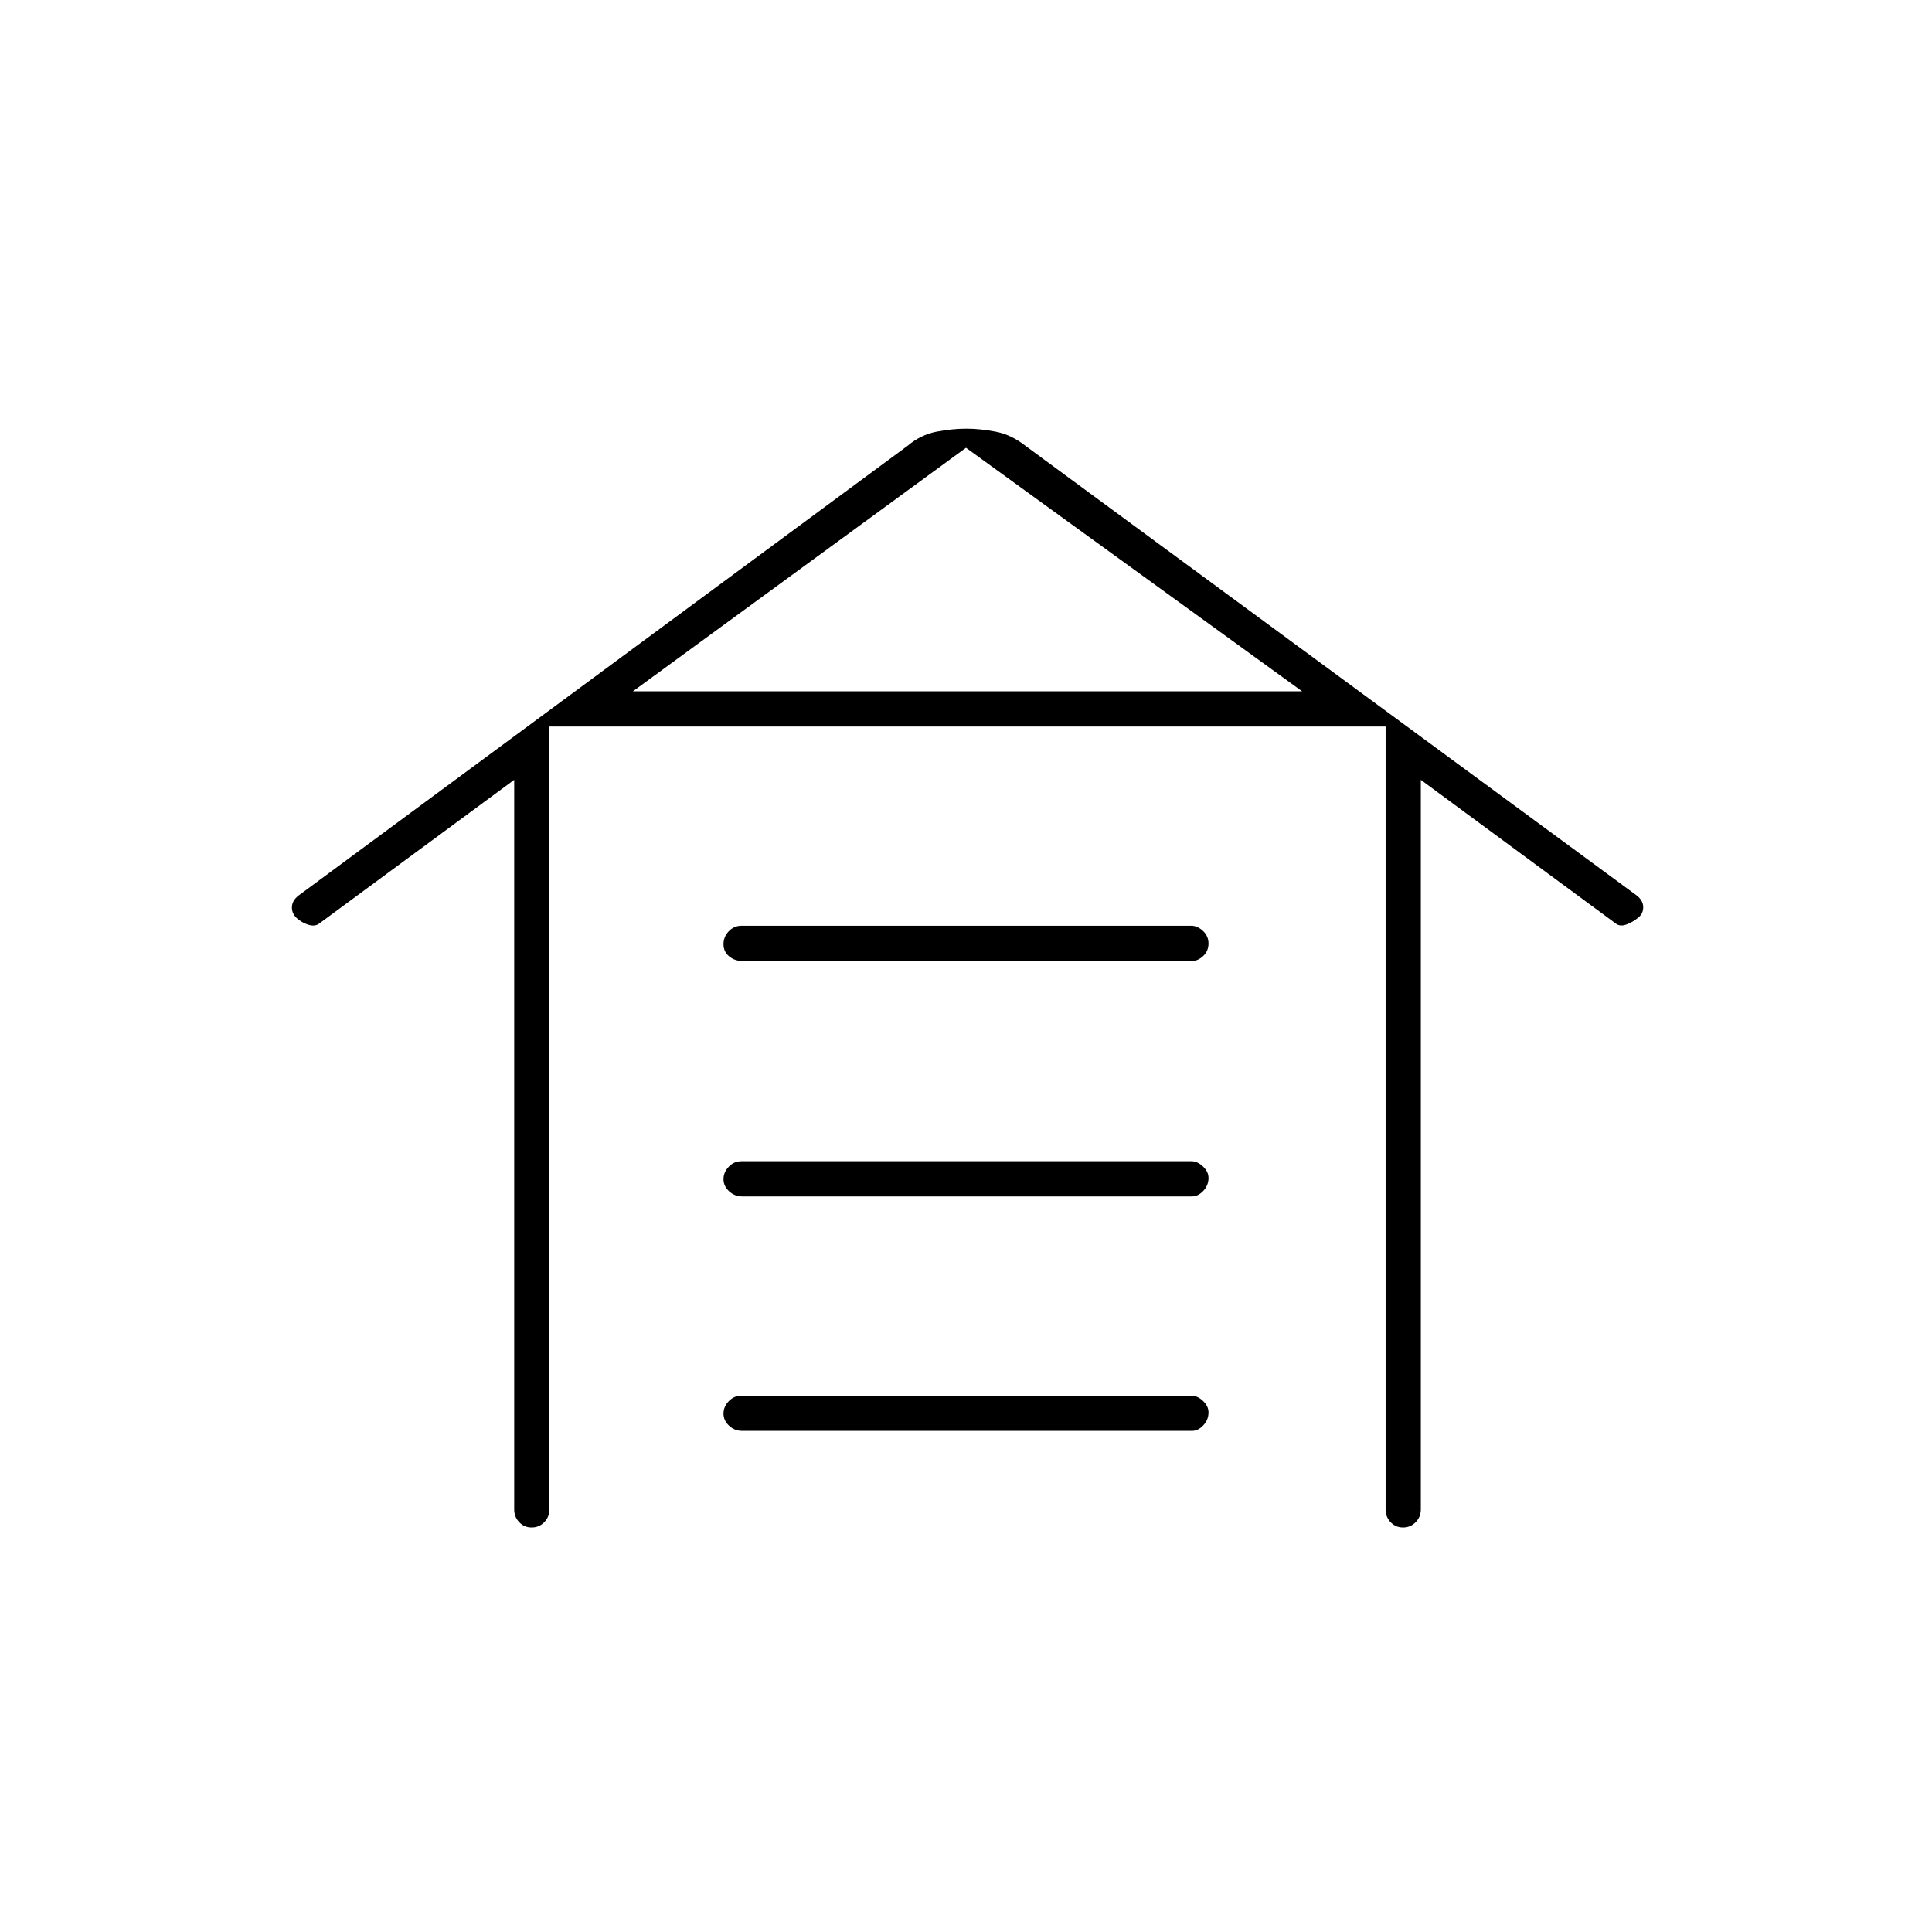 <svg xmlns="http://www.w3.org/2000/svg" height="20" viewBox="0 -960 960 960" width="20"><path d="M264.18-201q-3.68 0-6.18-2.63-2.5-2.62-2.5-6.37v-362.5l-97 71.5q-2.11 1.5-5.3.5-3.2-1-5.7-3.25t-2.45-5.44q.05-3.18 3.14-5.7L451-738.5q6.5-5.5 14.33-7t14.79-1.5q6.96 0 14.67 1.5t14.71 7l303.79 223.48q3.21 2.52 3.21 5.79T814-504q-2.86 2.32-5.93 3.41Q805-499.5 803-501l-97-71.5V-210q0 3.75-2.57 6.37-2.58 2.63-6.25 2.63-3.68 0-6.18-2.63-2.5-2.62-2.5-6.37v-389H273v389q0 3.75-2.57 6.37-2.58 2.63-6.25 2.63Zm104.6-48q-3.73 0-6.51-2.57-2.77-2.58-2.77-6 0-3.43 2.61-6.18 2.62-2.75 6.35-2.75h223.47q3.07 0 5.82 2.61 2.75 2.61 2.75 5.71 0 3.68-2.59 6.43-2.59 2.75-5.66 2.75H368.78Zm0-116.5q-3.73 0-6.51-2.57-2.77-2.58-2.77-6 0-3.43 2.61-6.18 2.62-2.75 6.35-2.75h223.47q3.07 0 5.82 2.61 2.75 2.61 2.75 5.71 0 3.68-2.59 6.43-2.59 2.75-5.66 2.75H368.78Zm0-117q-3.73 0-6.51-2.32-2.77-2.33-2.77-6 0-3.68 2.61-6.43 2.62-2.75 6.35-2.75h223.47q3.07 0 5.82 2.57 2.75 2.58 2.75 6.25 0 3.68-2.59 6.18-2.59 2.5-5.66 2.5H368.78Zm-54.28-134H647l-167-121-165.5 121Z"/></svg>